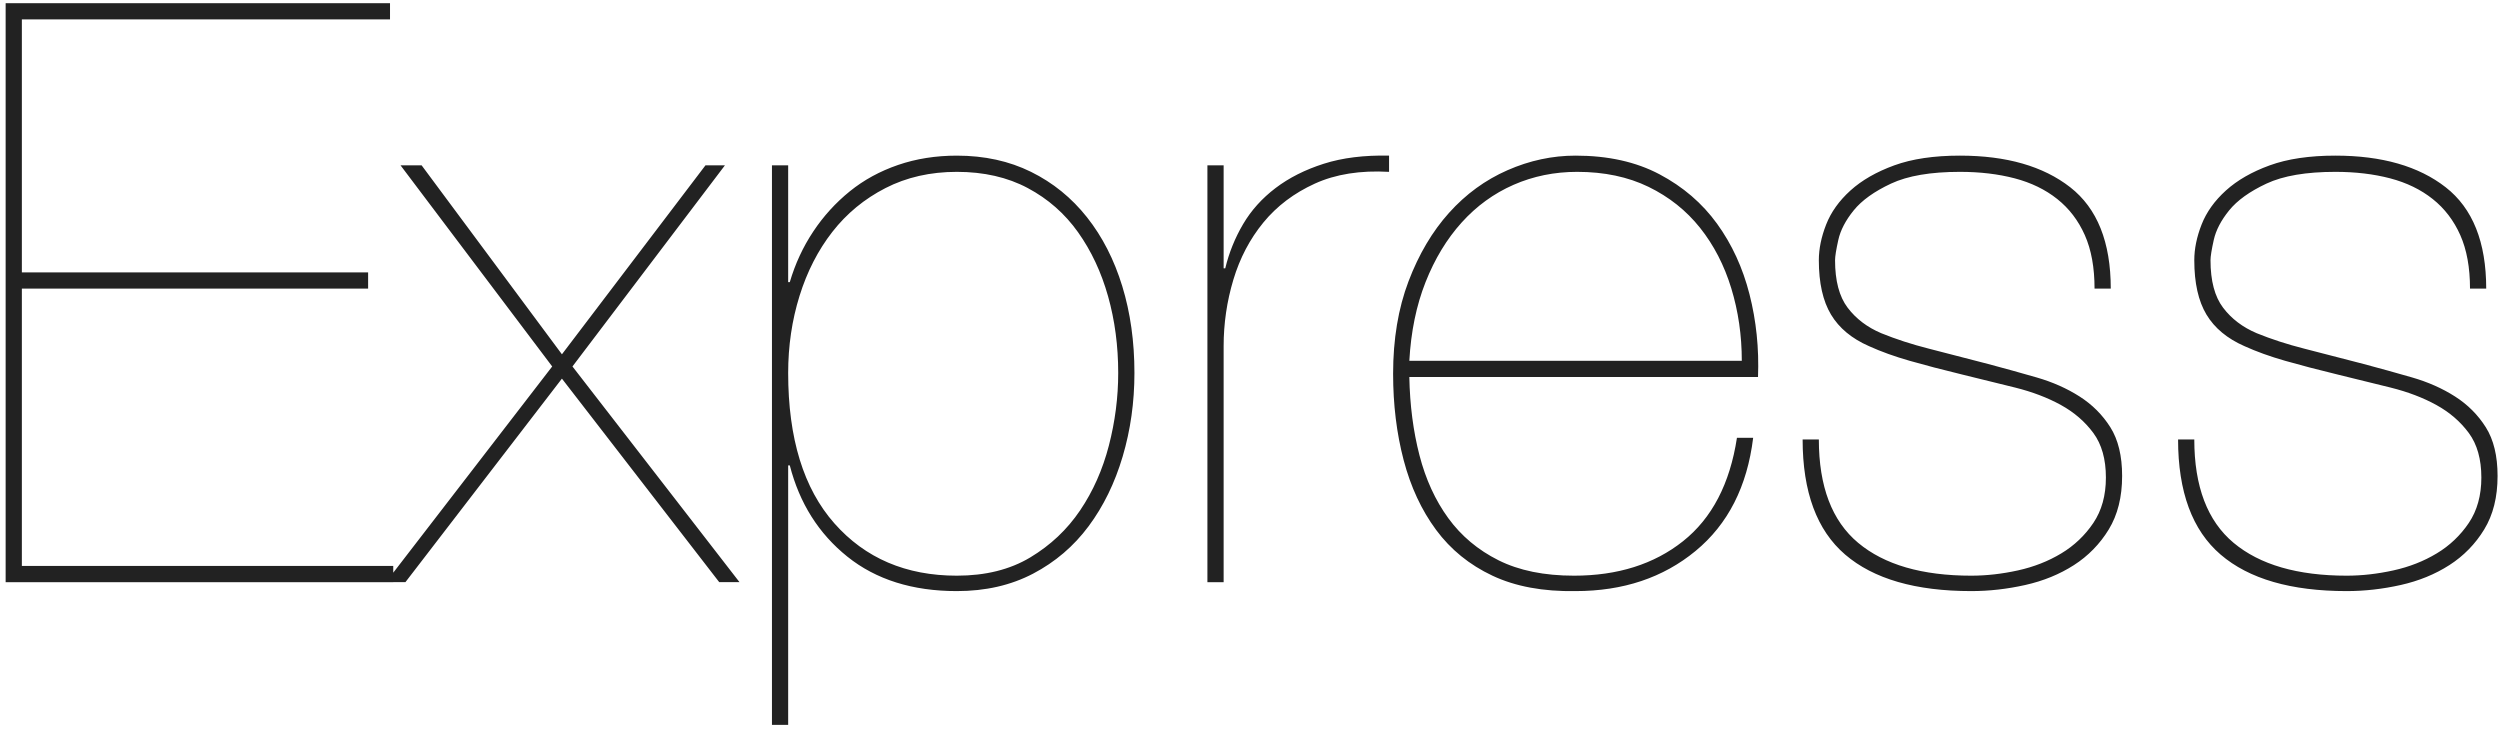 <svg width="393" height="115" viewBox="0 0 393 115" fill="none" xmlns="http://www.w3.org/2000/svg">
<g clip-path="url(#clip0_972_1299)">
<path d="M3.436 88.968V45.372H57.868V42.822H3.436V3.049H61.31V0.5H0.887V91.517H61.819V88.968H3.436ZM110.898 25.995L88.335 55.697L66.281 25.995H62.967L86.805 57.609L60.672 91.516H63.731L88.334 59.52L113.064 91.516H116.251L89.991 57.608L113.956 25.994L110.898 25.995ZM123.9 113.953V73.162H124.155C125.685 79.11 128.702 83.89 133.206 87.503C137.71 91.114 143.446 92.92 150.415 92.92C154.919 92.92 158.913 92.007 162.398 90.18C165.882 88.353 168.792 85.867 171.13 82.722C173.467 79.578 175.251 75.923 176.484 71.759C177.717 67.595 178.333 63.219 178.333 58.63C178.333 53.7 177.695 49.154 176.42 44.99C175.145 40.825 173.297 37.213 170.875 34.154C168.453 31.094 165.521 28.715 162.079 27.016C158.637 25.316 154.749 24.466 150.415 24.466C147.101 24.466 144.02 24.955 141.173 25.932C138.327 26.909 135.798 28.29 133.589 30.075C131.366 31.874 129.432 34.002 127.852 36.385C126.238 38.807 125.005 41.463 124.155 44.352H123.9V25.995H121.351V113.953H123.9ZM150.415 90.497C142.427 90.497 136.011 87.757 131.167 82.275C126.322 76.794 123.9 68.912 123.9 58.629C123.9 54.379 124.495 50.343 125.685 46.519C126.875 42.694 128.596 39.338 130.847 36.448C133.099 33.559 135.882 31.264 139.197 29.565C142.512 27.865 146.251 27.015 150.415 27.015C154.664 27.015 158.382 27.865 161.569 29.565C164.756 31.264 167.391 33.58 169.473 36.512C171.555 39.444 173.127 42.8 174.19 46.582C175.252 50.364 175.783 54.379 175.783 58.629C175.783 62.453 175.294 66.257 174.317 70.038C173.339 73.819 171.831 77.218 169.791 80.237C167.752 83.252 165.139 85.717 161.952 87.63C158.764 89.541 154.919 90.497 150.415 90.497ZM192.355 91.517V54.422C192.355 50.852 192.865 47.368 193.885 43.969C194.904 40.57 196.476 37.574 198.601 34.982C200.726 32.391 203.424 30.351 206.696 28.863C209.967 27.375 213.855 26.759 218.36 27.015V24.465C214.451 24.381 211.03 24.805 208.098 25.74C205.166 26.675 202.637 27.95 200.513 29.565C198.389 31.18 196.689 33.07 195.414 35.237C194.141 37.401 193.196 39.743 192.609 42.184H192.355V25.995H189.805V91.518L192.355 91.517ZM221.546 59.266H276.36C276.531 54.762 276.085 50.428 275.022 46.264C273.96 42.099 272.261 38.402 269.924 35.174C267.587 31.944 264.569 29.352 260.873 27.397C257.176 25.442 252.778 24.465 247.679 24.465C244.024 24.465 240.455 25.23 236.971 26.761C233.487 28.29 230.427 30.52 227.793 33.452C225.158 36.384 223.034 39.975 221.419 44.225C219.805 48.475 218.998 53.319 218.997 58.756C218.997 63.6 219.549 68.126 220.654 72.332C221.759 76.539 223.459 80.193 225.753 83.295C228.048 86.397 231.001 88.798 234.613 90.497C238.224 92.197 242.579 93.005 247.679 92.92C255.157 92.92 261.446 90.816 266.545 86.61C271.644 82.403 274.661 76.475 275.596 68.826H273.047C271.942 76.051 269.116 81.468 264.569 85.08C260.023 88.691 254.307 90.497 247.424 90.497C242.75 90.497 238.798 89.69 235.568 88.076C232.34 86.461 229.705 84.251 227.665 81.447C225.626 78.642 224.117 75.349 223.14 71.567C222.162 67.786 221.631 63.686 221.546 59.266ZM273.811 56.717H221.547C221.801 52.127 222.651 48.006 224.096 44.352C225.541 40.697 227.432 37.574 229.769 34.982C232.106 32.391 234.825 30.415 237.927 29.054C241.029 27.694 244.365 27.014 247.934 27.015C252.183 27.015 255.922 27.801 259.152 29.373C262.381 30.946 265.079 33.092 267.247 35.811C269.413 38.531 271.049 41.696 272.154 45.307C273.259 48.92 273.811 52.723 273.811 56.717ZM329.263 45.372H331.813C331.813 38.062 329.688 32.751 325.439 29.437C321.189 26.122 315.41 24.465 308.102 24.465C304.023 24.465 300.581 24.975 297.776 25.995C294.972 27.016 292.677 28.333 290.893 29.946C289.109 31.561 287.834 33.346 287.069 35.301C286.304 37.256 285.921 39.125 285.921 40.91C285.921 44.478 286.559 47.325 287.834 49.45C289.109 51.575 291.105 53.232 293.825 54.422C295.694 55.271 297.819 56.036 300.199 56.717C302.578 57.397 305.34 58.119 308.485 58.883C311.289 59.564 314.051 60.244 316.771 60.923C319.49 61.603 321.891 62.517 323.973 63.664C326.055 64.811 327.755 66.278 329.072 68.062C330.389 69.847 331.048 72.184 331.048 75.073C331.048 77.878 330.389 80.257 329.072 82.211C327.766 84.156 326.047 85.789 324.037 86.992C321.997 88.224 319.723 89.116 317.217 89.669C314.71 90.221 312.267 90.497 309.887 90.497C302.154 90.497 296.226 88.776 292.104 85.335C287.983 81.893 285.922 76.475 285.922 69.081H283.372C283.372 77.325 285.603 83.359 290.064 87.184C294.526 91.008 301.134 92.92 309.887 92.92C312.691 92.92 315.517 92.601 318.364 91.963C321.211 91.326 323.76 90.285 326.012 88.84C328.245 87.415 330.12 85.496 331.494 83.232C332.896 80.937 333.598 78.132 333.598 74.818C333.598 71.674 332.981 69.124 331.749 67.169C330.517 65.215 328.902 63.6 326.905 62.325C324.907 61.051 322.655 60.052 320.149 59.33C317.627 58.604 315.099 57.902 312.563 57.226C309.443 56.407 306.32 55.6 303.194 54.804C300.518 54.125 298.032 53.317 295.737 52.382C293.528 51.447 291.764 50.109 290.447 48.367C289.13 46.625 288.471 44.139 288.471 40.91C288.471 40.315 288.641 39.253 288.981 37.723C289.321 36.193 290.128 34.642 291.403 33.07C292.678 31.497 294.632 30.095 297.267 28.863C299.901 27.631 303.513 27.015 308.102 27.015C311.246 27.015 314.114 27.355 316.707 28.034C319.299 28.714 321.529 29.798 323.399 31.285C325.268 32.773 326.713 34.663 327.733 36.958C328.753 39.253 329.263 42.058 329.263 45.372ZM388.284 45.372H390.833C390.833 38.062 388.709 32.751 384.46 29.437C380.211 26.123 374.432 24.466 367.123 24.465C363.044 24.465 359.602 24.975 356.798 25.995C353.993 27.015 351.698 28.332 349.914 29.946C348.129 31.561 346.854 33.346 346.089 35.301C345.324 37.256 344.942 39.125 344.943 40.91C344.943 44.478 345.58 47.325 346.855 49.45C348.129 51.575 350.126 53.232 352.846 54.422C354.716 55.271 356.84 56.036 359.219 56.717C361.599 57.397 364.361 58.119 367.505 58.883C370.31 59.564 373.072 60.244 375.791 60.923C378.511 61.603 380.912 62.517 382.994 63.664C385.076 64.811 386.776 66.278 388.093 68.062C389.41 69.846 390.069 72.183 390.069 75.073C390.069 77.878 389.41 80.257 388.093 82.211C386.787 84.156 385.068 85.789 383.058 86.992C381.018 88.224 378.744 89.116 376.237 89.669C373.73 90.221 371.287 90.497 368.908 90.497C361.174 90.497 355.247 88.776 351.125 85.335C347.003 81.893 344.942 76.475 344.943 69.081H342.393C342.393 77.325 344.624 83.359 349.086 87.184C353.547 91.008 360.154 92.92 368.908 92.92C371.713 92.92 374.538 92.601 377.385 91.963C380.231 91.326 382.781 90.285 385.034 88.84C387.266 87.415 389.142 85.496 390.515 83.232C391.918 80.937 392.619 78.132 392.618 74.818C392.618 71.674 392.002 69.124 390.77 67.169C389.537 65.215 387.923 63.6 385.926 62.325C383.929 61.051 381.677 60.052 379.17 59.33C376.649 58.604 374.12 57.902 371.585 57.226C368.465 56.407 365.342 55.6 362.215 54.804C359.538 54.125 357.052 53.317 354.758 52.382C352.548 51.447 350.785 50.109 349.468 48.367C348.151 46.625 347.492 44.139 347.492 40.91C347.492 40.315 347.662 39.253 348.002 37.723C348.342 36.193 349.15 34.642 350.424 33.07C351.699 31.498 353.653 30.096 356.287 28.863C358.922 27.631 362.534 27.015 367.124 27.015C370.268 27.015 373.136 27.355 375.728 28.034C378.32 28.714 380.551 29.798 382.42 31.285C384.29 32.773 385.734 34.663 386.755 36.958C387.775 39.253 388.285 42.058 388.285 45.372" fill="#222222"/>
</g>
<defs>
<clipPath id="clip0_972_1299">
<rect width="391.732" height="114" fill="white" transform="translate(0.887 0.5)"/>
</clipPath>
</defs>
</svg>
